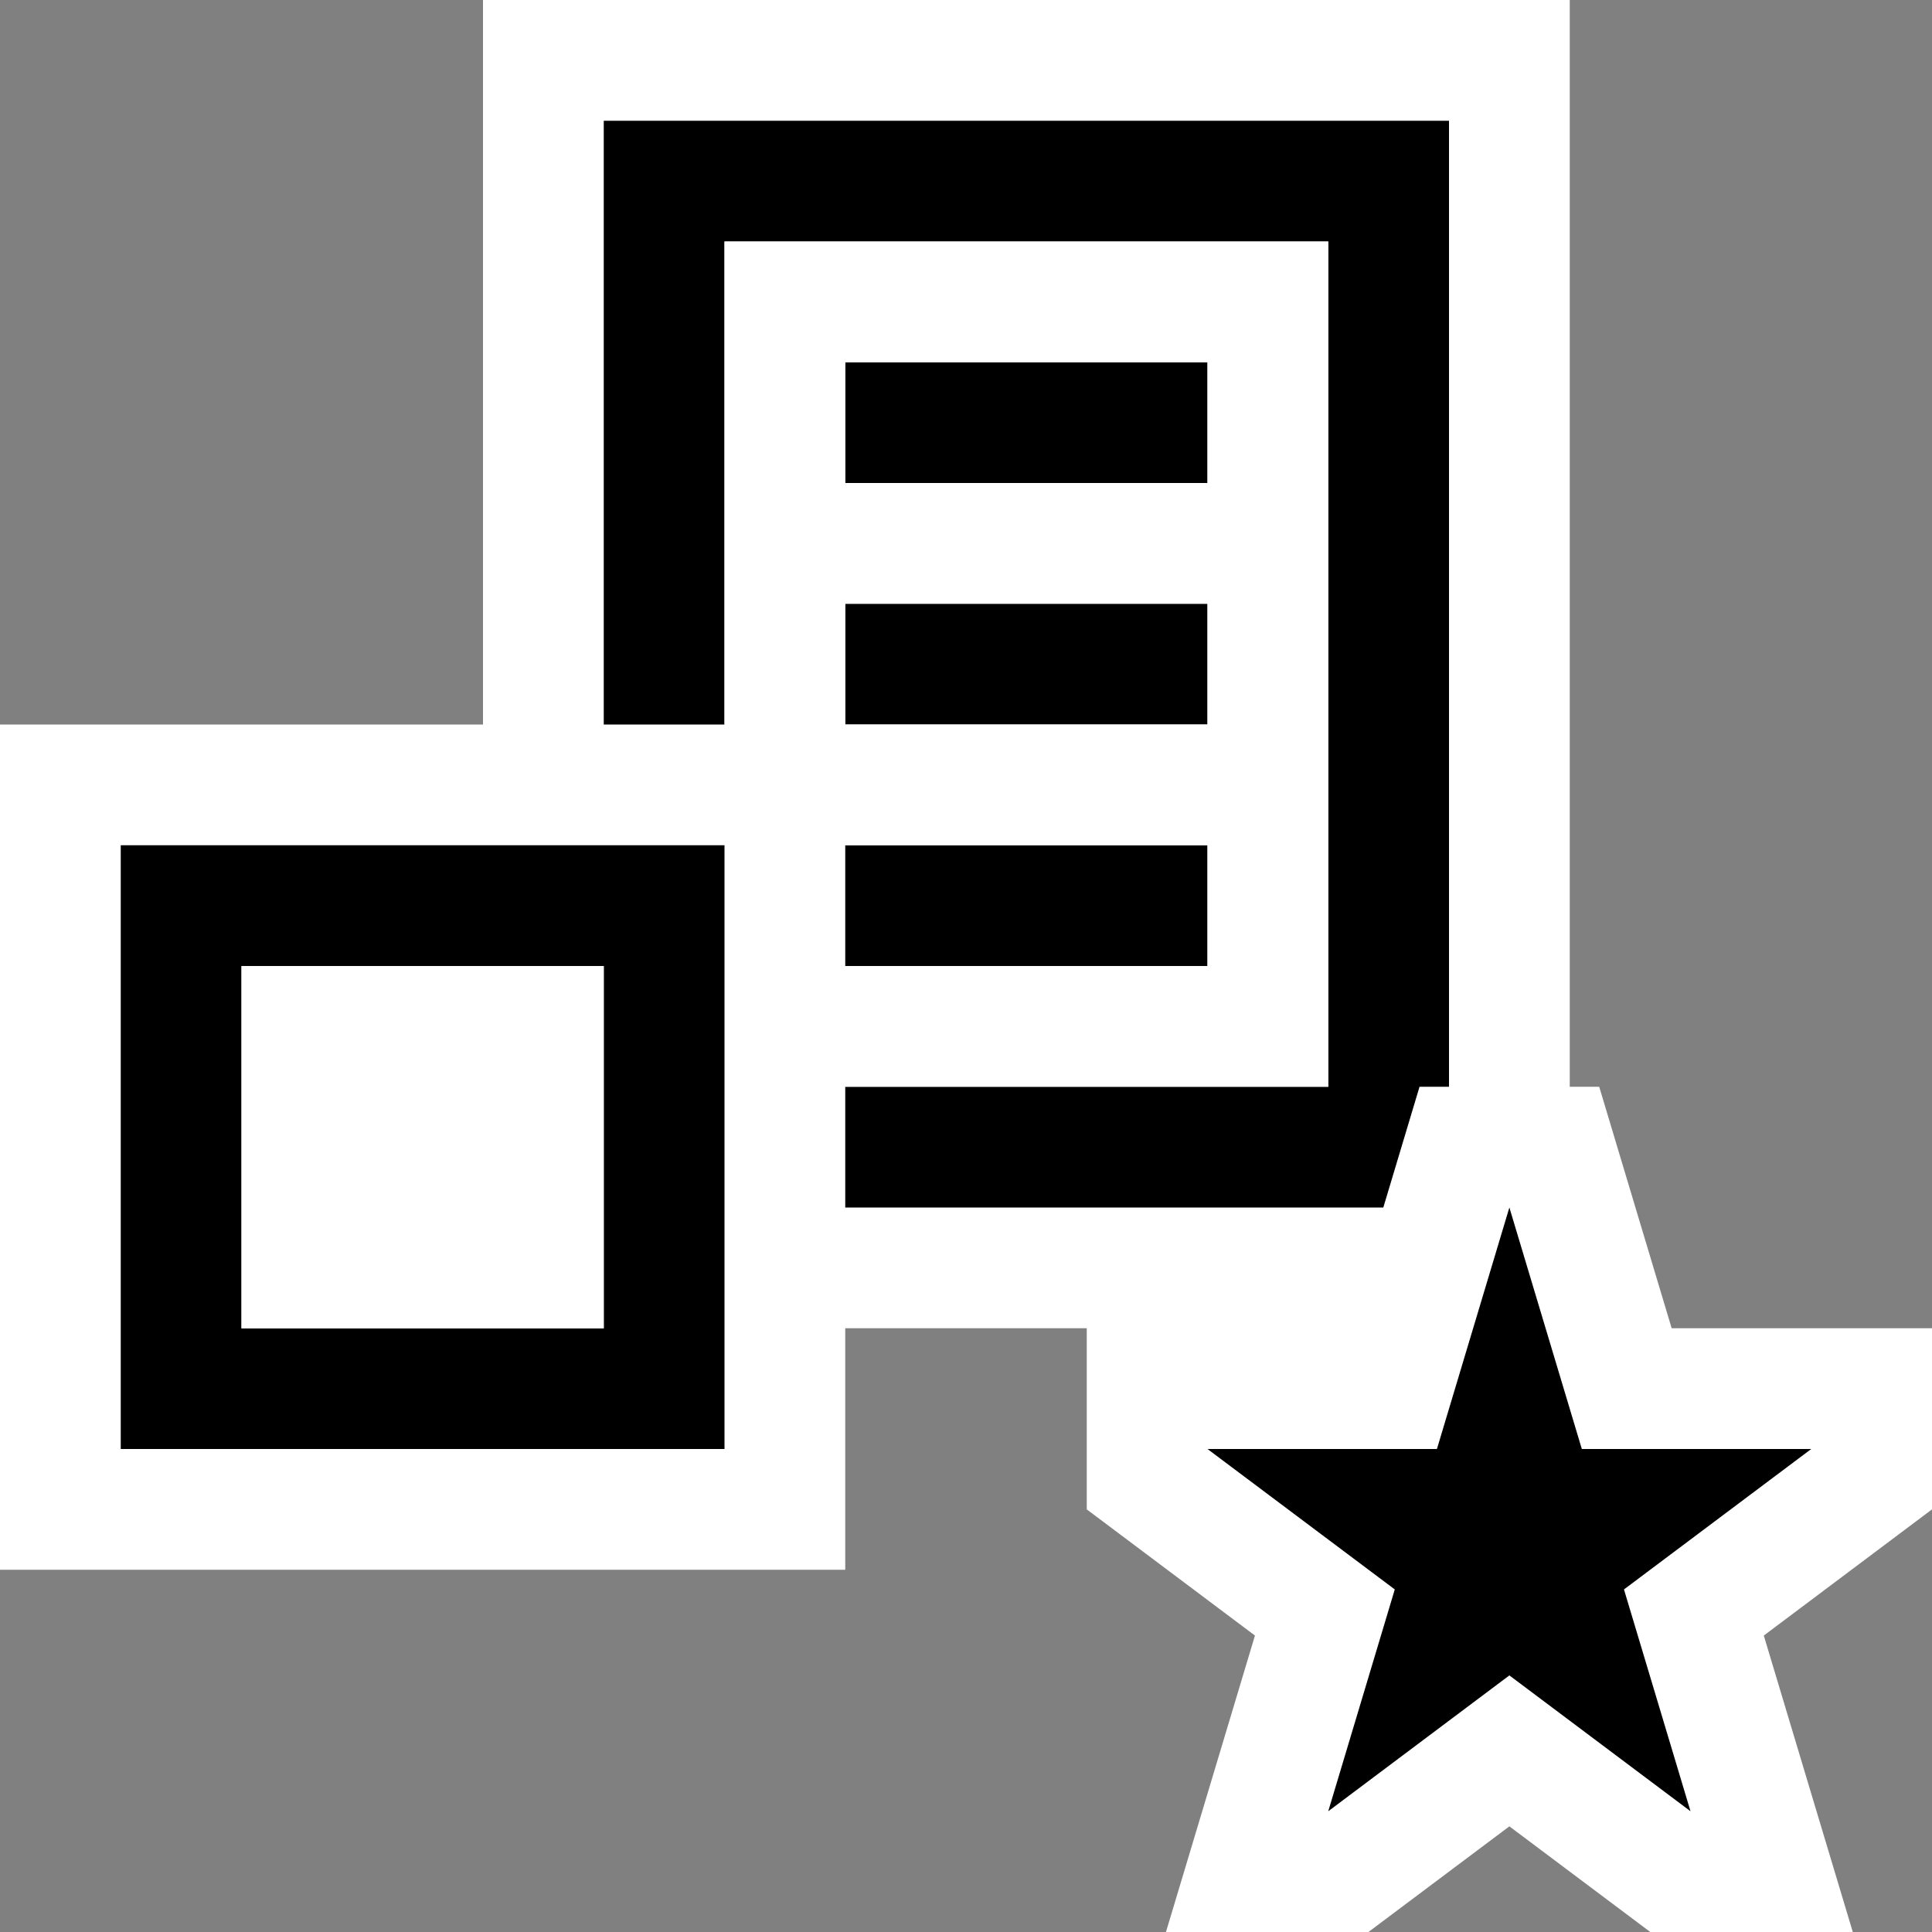 <svg xmlns="http://www.w3.org/2000/svg" viewBox="0 0 16 16"><rect x="0" y="0" width="16" height="16" fill="#808080" stroke="none"/><style>.st0{fill:white}.st1{fill:black}.st2{fill:white}</style><path class="st0" d="M16 11h-2.156l-.6-2H13V0H4v6H0v7h7v-2h2v1.5l1.393 1.045L9.656 16h1.677l1.167-.875 1.167.875h1.677l-.737-2.455L16 12.5z" id="outline"/><g id="icon_x5F_bg"><path class="st1" d="M7 5h3v1H7zM1 12h5V7H1v5zm1-4h3v3H2V8zM7 3h3v1H7z"/><path class="st1" d="M7 10h4.456l.3-1H12V1H5v5h1V2h5v7H7z"/><path class="st1" d="M7 7h3v1H7z"/></g><g id="icon_x5F_fg"><path class="st2" d="M6 2v4h1V5h3v1H7v1h3v1H7v1h4V2H6zm4 2H7V3h3v1zM2 8.002h3v3H2z"/></g><path class="st1" d="M13.449 13.163L15 12h-1.9l-.6-2-.6 2H10l1.551 1.163L11 15l1.5-1.125L14 15z" id="not_x5F_bg"/></svg>